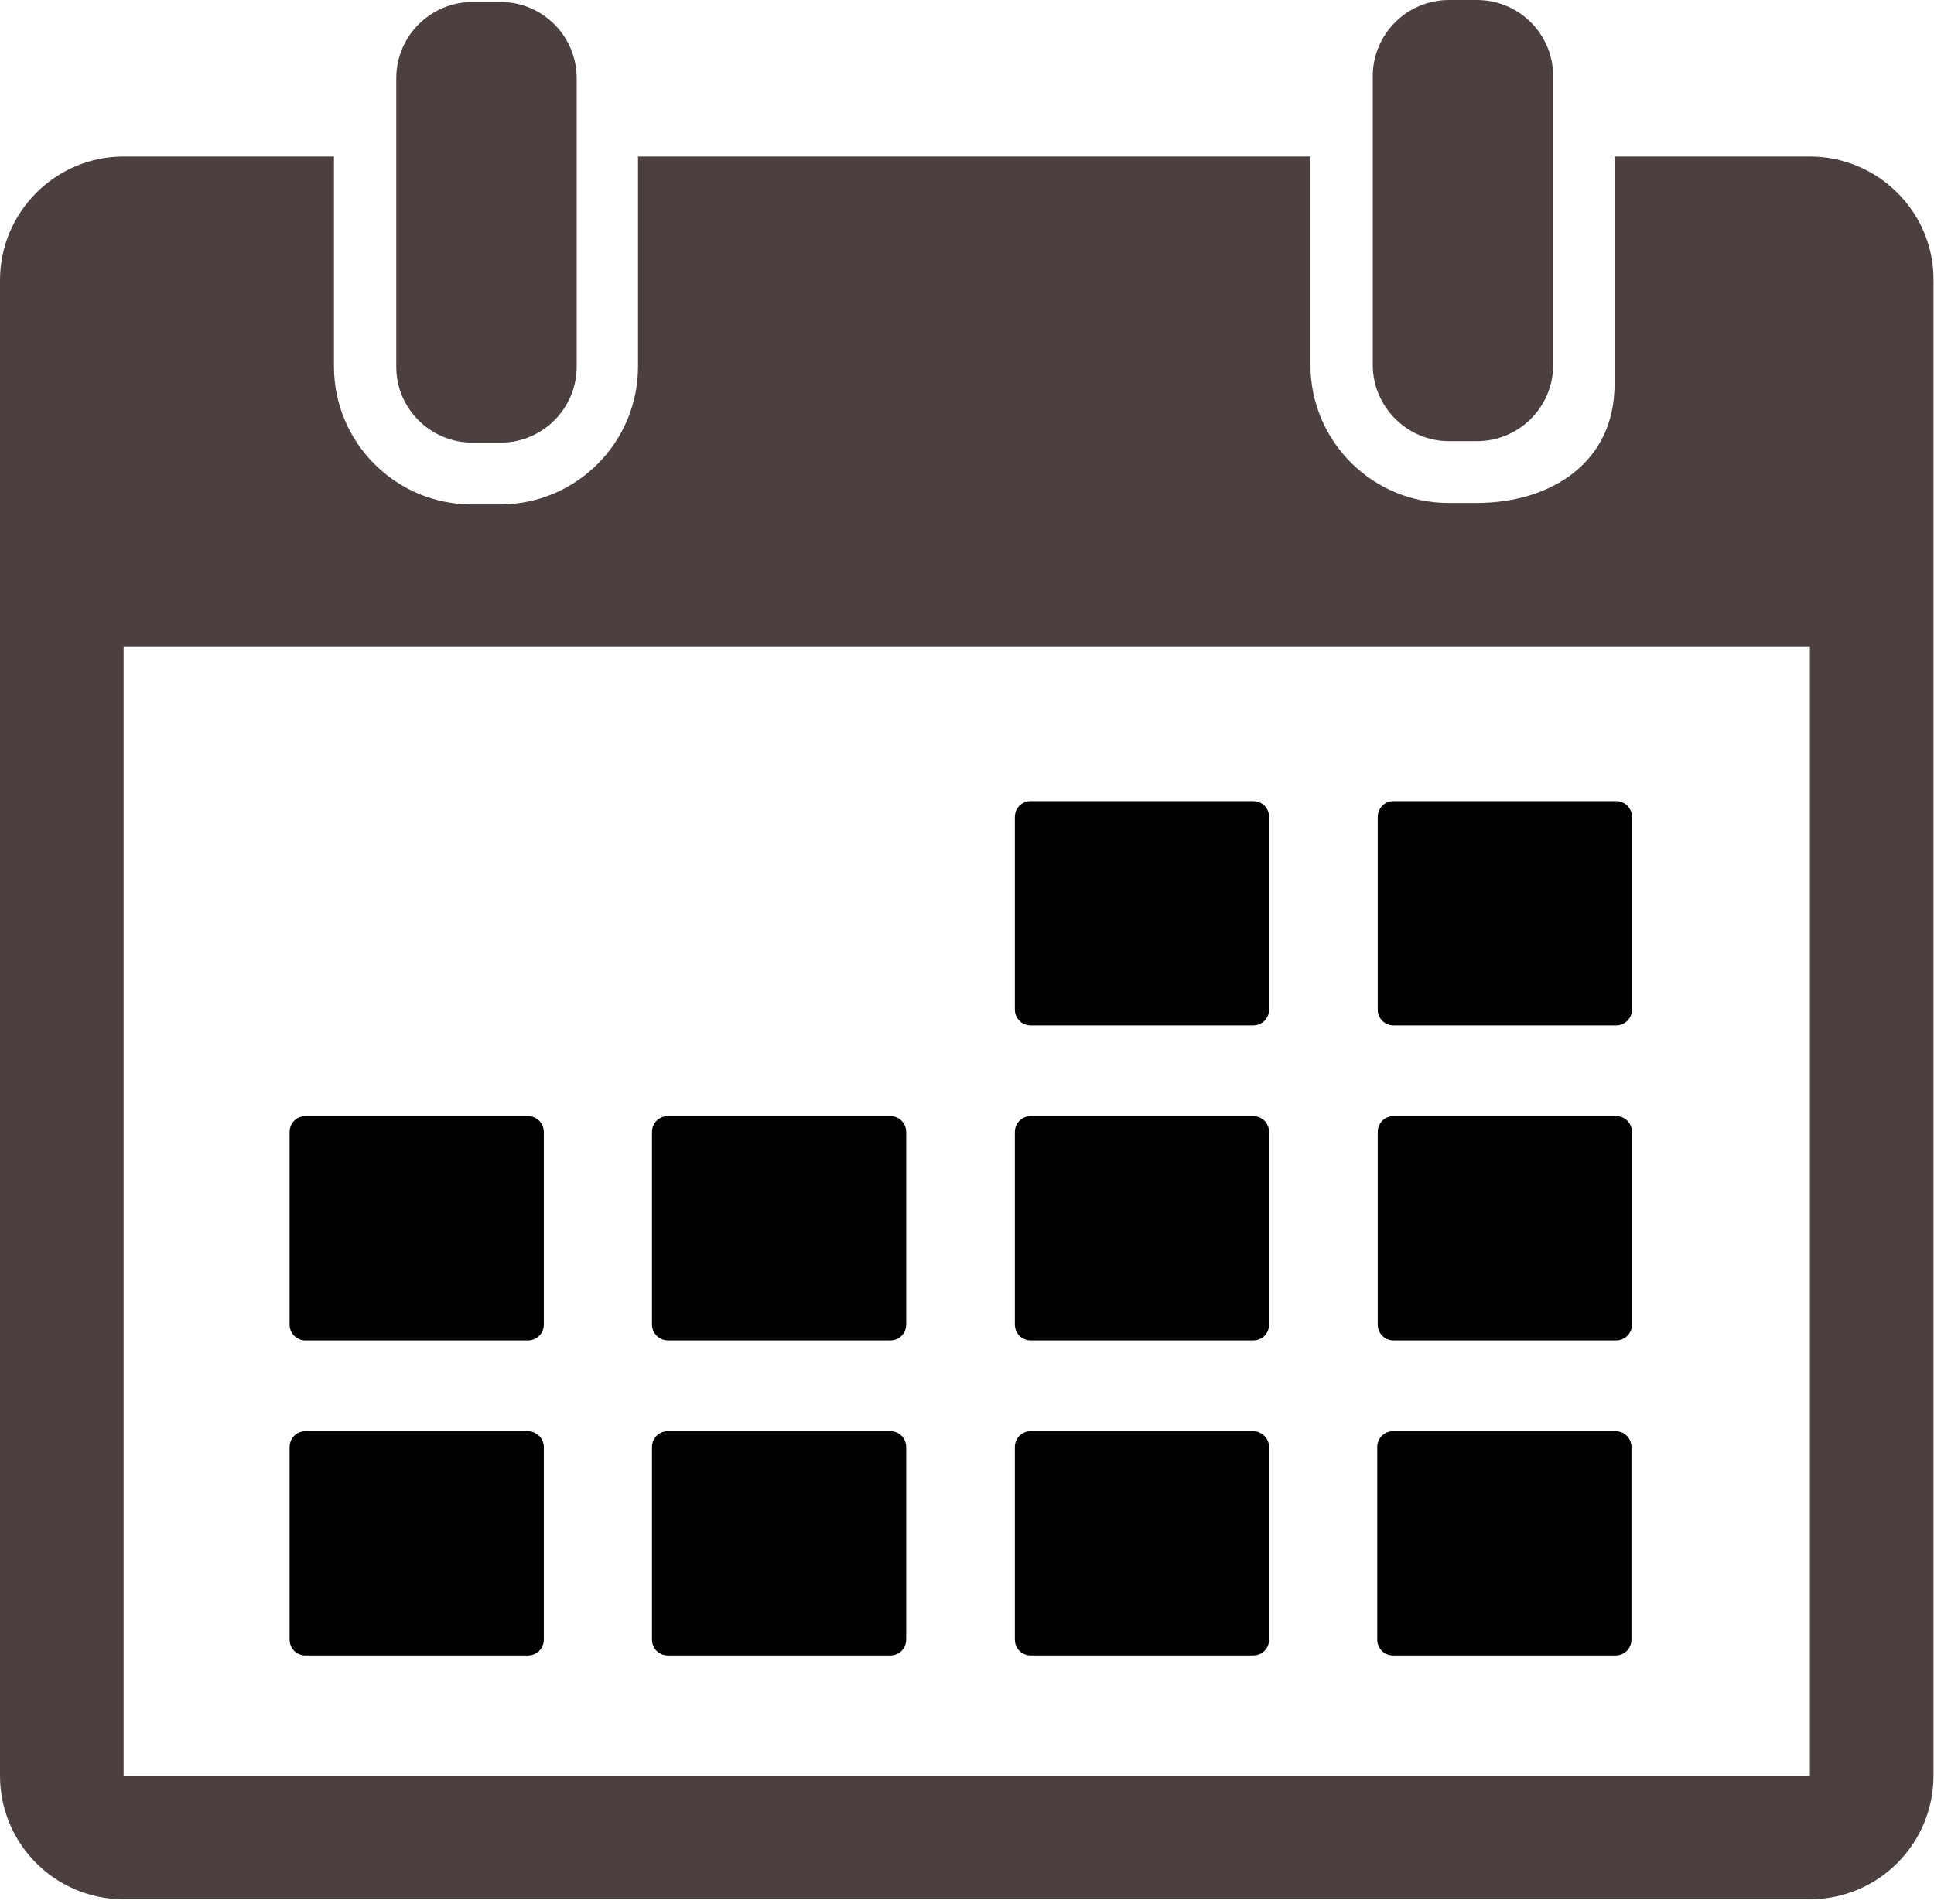 <?xml version="1.0" encoding="utf-8"?>
<?xml-stylesheet type="text/css" href="svg.css" ?>
<svg version="1.1" xmlns="http://www.w3.org/2000/svg" xmlns:xlink="http://www.w3.org/1999/xlink" x="0px" y="0px"
	 viewBox="0 0 388 382" style="enable-background:new 0 0 388 382;" xml:space="preserve">
<style type="text/css">
	.st0{fill:#4b403f;}
</style>
<g>	<g>
		<path class="st0" d="M290.7,88.5h5.6c8.4,0,15.3-6.8,15.3-15.3V15.3c0-8.4-6.8-15.3-15.3-15.3h-5.6c-8.4,0-15.3,6.8-15.3,15.3
			v57.9C275.4,81.6,282.3,88.5,290.7,88.5L290.7,88.5z M290.7,88.5"/>
		<path class="st0" d="M363.1,31.4h-39.2v45.8c0,15.3-12.4,23.7-27.7,23.7h-5.6c-15.3,0-27.7-12.4-27.7-27.7V31.4H128v42.1
			c0,15.3-12.4,27.7-27.7,27.7h-5.6c-15.3,0-27.7-12.4-27.7-27.7V31.4H24.8C11.1,31.4,0,42.6,0,56.2v300c0,13.7,11.1,24.8,24.8,24.8
			h338.3c13.7,0,24.8-11.1,24.8-24.8v-300C388,42.6,376.8,31.4,363.1,31.4L363.1,31.4z M363.1,356.3H24.8V129.7h338.3L363.1,356.3
			C363.1,356.3,363.1,356.3,363.1,356.3L363.1,356.3z M363.1,356.3"/>
		<path class="st0" d="M94.8,88.8h5.6c8.4,0,15.3-6.8,15.3-15.3V15.7c0-8.4-6.8-15.3-15.3-15.3h-5.6c-8.4,0-15.3,6.8-15.3,15.3v57.9
			C79.5,82,86.4,88.8,94.8,88.8L94.8,88.8z M94.8,88.8"/>
	</g>
	<path d="M206.8,205.7h44.6c1.8,0,3.2-1.4,3.2-3.2v-38.6c0-1.8-1.4-3.2-3.2-3.2h-44.6c-1.8,0-3.2,1.4-3.2,3.2v38.6
		C203.6,204.3,205,205.7,206.8,205.7L206.8,205.7z M206.8,205.7"/>
	<path d="M279.6,205.7h44.6c1.8,0,3.2-1.4,3.2-3.2v-38.6c0-1.8-1.4-3.2-3.2-3.2h-44.6c-1.8,0-3.2,1.4-3.2,3.2v38.6
		C276.4,204.3,277.8,205.7,279.6,205.7L279.6,205.7z M279.6,205.7"/>
	<path d="M61.3,268.9h44.6c1.8,0,3.2-1.4,3.2-3.2v-38.6c0-1.8-1.4-3.2-3.2-3.2H61.3c-1.8,0-3.2,1.4-3.2,3.2v38.6
		C58.1,267.5,59.5,268.9,61.3,268.9L61.3,268.9z M61.3,268.9"/>
	<path d="M134,268.9h44.6c1.8,0,3.2-1.4,3.2-3.2v-38.6c0-1.8-1.4-3.2-3.2-3.2H134c-1.8,0-3.2,1.4-3.2,3.2v38.6
		C130.8,267.5,132.3,268.9,134,268.9L134,268.9z M134,268.9"/>
	<path d="M206.8,268.9h44.6c1.8,0,3.2-1.4,3.2-3.2v-38.6c0-1.8-1.4-3.2-3.2-3.2h-44.6c-1.8,0-3.2,1.4-3.2,3.2v38.6
		C203.6,267.5,205,268.9,206.8,268.9L206.8,268.9z M206.8,268.9"/>
	<path d="M279.6,268.9h44.6c1.8,0,3.2-1.4,3.2-3.2v-38.6c0-1.8-1.4-3.2-3.2-3.2h-44.6c-1.8,0-3.2,1.4-3.2,3.2v38.6
		C276.4,267.5,277.8,268.9,279.6,268.9L279.6,268.9z M279.6,268.9"/>
	<path d="M105.9,287.1H61.3c-1.8,0-3.2,1.4-3.2,3.2v38.6c0,1.8,1.4,3.2,3.2,3.2h44.6c1.8,0,3.2-1.4,3.2-3.2v-38.6
		C109.1,288.5,107.6,287.1,105.9,287.1L105.9,287.1z M105.9,287.1"/>
	<path d="M178.6,287.1H134c-1.8,0-3.2,1.4-3.2,3.2v38.6c0,1.8,1.4,3.2,3.2,3.2h44.6c1.8,0,3.2-1.4,3.2-3.2v-38.6
		C181.8,288.5,180.4,287.1,178.6,287.1L178.6,287.1z M178.6,287.1"/>
	<path d="M251.4,287.1h-44.6c-1.8,0-3.2,1.4-3.2,3.2v38.6c0,1.8,1.4,3.2,3.2,3.2h44.6c1.8,0,3.2-1.4,3.2-3.2v-38.6
		C254.6,288.5,253.1,287.1,251.4,287.1L251.4,287.1z M251.4,287.1"/>
	<path d="M324.1,287.1h-44.6c-1.8,0-3.2,1.4-3.2,3.2v38.6c0,1.8,1.4,3.2,3.2,3.2h44.6c1.8,0,3.2-1.4,3.2-3.2v-38.6
		C327.3,288.5,325.9,287.1,324.1,287.1L324.1,287.1z M324.1,287.1"/>
</g>
</svg>
